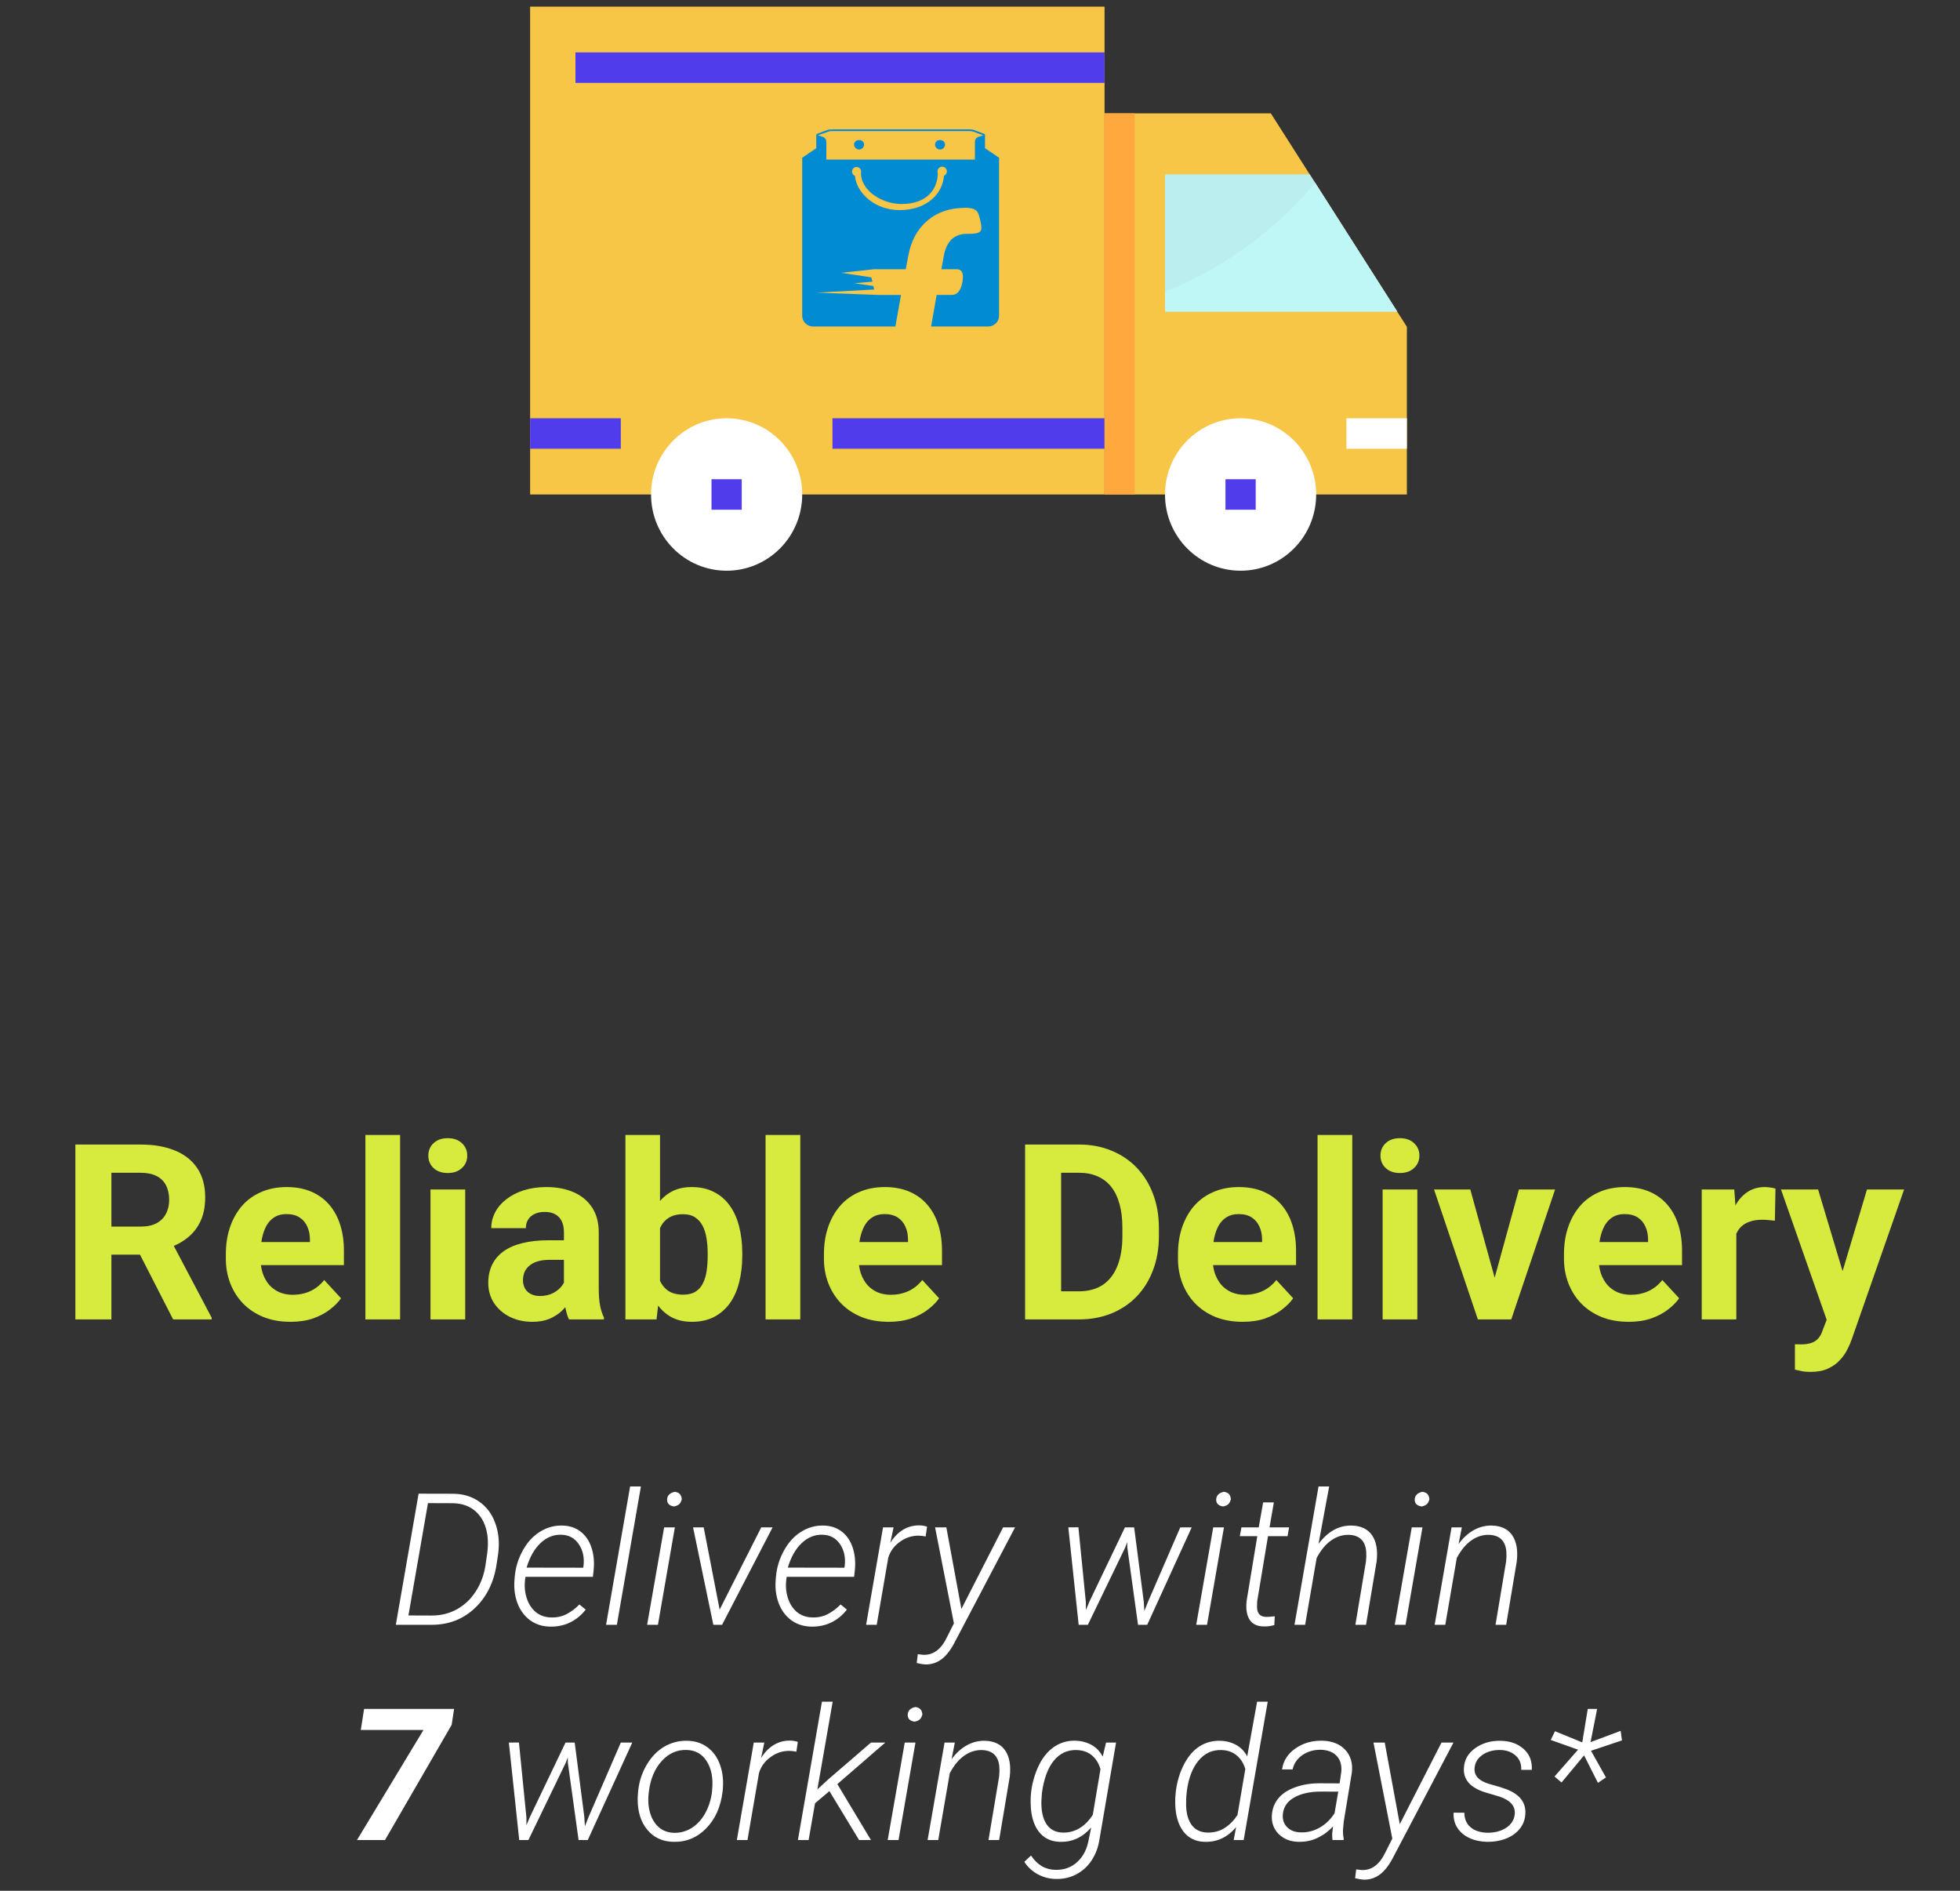 <svg width="255" height="246" viewBox="0 0 255 246" fill="none" xmlns="http://www.w3.org/2000/svg">
<rect x="0" y="0" width="255" height="246" fill="#333333" stroke="none"/>
<path d="M51.497 211.393L54.462 194.331L58.903 194.342C60.224 194.342 61.368 194.682 62.337 195.362C63.306 196.034 64.005 196.967 64.434 198.163C64.872 199.35 65.001 200.659 64.821 202.089L64.61 203.506C64.251 205.874 63.306 207.78 61.774 209.225C60.243 210.671 58.364 211.393 56.138 211.393H51.497ZM55.681 195.561L53.138 210.174L56.184 210.186C57.38 210.186 58.47 209.913 59.454 209.366C60.438 208.819 61.251 208.049 61.892 207.057C62.54 206.057 62.962 204.932 63.157 203.682C63.36 202.424 63.466 201.557 63.474 201.081C63.489 200.604 63.466 200.143 63.403 199.698C63.224 198.448 62.747 197.456 61.974 196.721C61.2 195.987 60.2 195.604 58.974 195.573L55.681 195.561ZM71.583 211.628C70.567 211.612 69.688 211.331 68.946 210.784C68.204 210.229 67.657 209.479 67.306 208.534C66.962 207.581 66.841 206.553 66.942 205.452L66.978 205.053C67.087 203.881 67.434 202.768 68.02 201.714C68.606 200.651 69.349 199.842 70.247 199.288C71.145 198.725 72.106 198.456 73.13 198.479C74.075 198.495 74.872 198.753 75.52 199.253C76.177 199.753 76.653 200.448 76.95 201.339C77.247 202.229 77.341 203.214 77.231 204.292L77.138 205.147H68.36L68.325 205.428C68.208 206.28 68.27 207.096 68.513 207.878C68.755 208.651 69.149 209.268 69.696 209.729C70.251 210.182 70.915 210.417 71.688 210.432C72.438 210.456 73.114 210.311 73.716 209.999C74.317 209.686 74.872 209.268 75.38 208.745L76.2 209.413C75.63 210.147 74.95 210.706 74.161 211.089C73.38 211.464 72.52 211.643 71.583 211.628ZM73.059 199.674C72.044 199.635 71.134 199.995 70.329 200.753C69.524 201.51 68.919 202.577 68.513 203.952L75.872 203.964L75.907 203.788C76.048 202.678 75.853 201.725 75.321 200.928C74.79 200.124 74.036 199.706 73.059 199.674ZM80.255 211.393H78.849L81.978 193.393H83.384L80.255 211.393ZM85.599 211.393H84.192L86.407 198.714H87.802L85.599 211.393ZM86.794 195.046C86.833 194.538 87.169 194.217 87.802 194.085C88.106 194.139 88.321 194.237 88.446 194.378C88.579 194.51 88.665 194.733 88.704 195.046C88.626 195.342 88.513 195.561 88.364 195.702C88.216 195.835 87.993 195.932 87.696 195.995C87.063 195.901 86.763 195.585 86.794 195.046ZM93.626 209.413L99.04 198.714H100.517L93.942 211.393H92.806L90.169 198.714H91.552L93.626 209.413ZM105.567 211.628C104.552 211.612 103.673 211.331 102.931 210.784C102.188 210.229 101.642 209.479 101.29 208.534C100.946 207.581 100.825 206.553 100.927 205.452L100.962 205.053C101.071 203.881 101.419 202.768 102.005 201.714C102.591 200.651 103.333 199.842 104.231 199.288C105.13 198.725 106.091 198.456 107.114 198.479C108.059 198.495 108.856 198.753 109.505 199.253C110.161 199.753 110.638 200.448 110.934 201.339C111.231 202.229 111.325 203.214 111.216 204.292L111.122 205.147H102.345L102.309 205.428C102.192 206.28 102.255 207.096 102.497 207.878C102.739 208.651 103.134 209.268 103.681 209.729C104.235 210.182 104.899 210.417 105.673 210.432C106.423 210.456 107.099 210.311 107.7 209.999C108.302 209.686 108.856 209.268 109.364 208.745L110.184 209.413C109.614 210.147 108.934 210.706 108.145 211.089C107.364 211.464 106.505 211.643 105.567 211.628ZM107.044 199.674C106.028 199.635 105.118 199.995 104.313 200.753C103.509 201.51 102.903 202.577 102.497 203.952L109.856 203.964L109.892 203.788C110.032 202.678 109.837 201.725 109.306 200.928C108.774 200.124 108.02 199.706 107.044 199.674ZM120.427 199.897C120.122 199.835 119.813 199.799 119.501 199.792C118.61 199.792 117.794 200.065 117.052 200.612C116.309 201.151 115.813 201.839 115.563 202.674L114.063 211.393H112.681L114.884 198.714H116.255L115.833 200.729C116.294 199.979 116.849 199.409 117.497 199.018C118.153 198.628 118.872 198.44 119.653 198.456C119.927 198.456 120.247 198.51 120.614 198.62L120.427 199.897ZM125.079 209.331L130.505 198.714H132.063L124.329 213.432C123.759 214.573 123.153 215.381 122.513 215.858C121.88 216.335 121.173 216.565 120.392 216.549C120.095 216.534 119.72 216.471 119.267 216.362L119.407 215.214L120.11 215.296C121.423 215.35 122.458 214.577 123.216 212.975L124.106 211.206L121.657 198.714H123.122L125.079 209.331ZM141.274 208.475V209.471L141.731 208.381L146.36 198.714H147.556L148.809 208.405L148.88 209.6L149.36 208.393L153.556 198.714H155.044L149.255 211.393H148.059L146.665 201.339L146.653 200.635L146.384 201.35L141.532 211.393H140.337L138.989 198.714L140.302 198.702L141.274 208.475ZM157.036 211.393H155.63L157.845 198.714H159.239L157.036 211.393ZM158.231 195.046C158.27 194.538 158.606 194.217 159.239 194.085C159.544 194.139 159.759 194.237 159.884 194.378C160.017 194.51 160.102 194.733 160.142 195.046C160.063 195.342 159.95 195.561 159.802 195.702C159.653 195.835 159.431 195.932 159.134 195.995C158.501 195.901 158.2 195.585 158.231 195.046ZM165.731 195.467L165.169 198.714H167.712L167.513 199.862H164.97L163.563 208.323L163.54 209.049C163.54 209.901 163.931 210.339 164.712 210.362C164.954 210.37 165.333 210.342 165.849 210.28L165.79 211.428C165.329 211.561 164.86 211.62 164.384 211.604C163.563 211.589 162.966 211.303 162.591 210.749C162.216 210.186 162.079 209.374 162.181 208.311L163.575 199.862H161.302L161.513 198.714H163.763L164.337 195.467H165.731ZM171.544 200.858C172.763 199.241 174.2 198.448 175.856 198.479C177.075 198.51 177.962 198.936 178.517 199.756C179.071 200.577 179.267 201.706 179.102 203.143L177.72 211.393H176.337L177.72 203.12C177.767 202.674 177.774 202.245 177.743 201.831C177.61 200.44 176.852 199.725 175.47 199.686C174.649 199.671 173.884 199.917 173.173 200.424C172.462 200.924 171.837 201.682 171.298 202.698L169.798 211.393H168.415L171.544 193.393H172.927L171.544 200.858ZM182.864 211.393H181.458L183.673 198.714H185.067L182.864 211.393ZM184.059 195.046C184.099 194.538 184.434 194.217 185.067 194.085C185.372 194.139 185.587 194.237 185.712 194.378C185.845 194.51 185.931 194.733 185.97 195.046C185.892 195.342 185.778 195.561 185.63 195.702C185.481 195.835 185.259 195.932 184.962 195.995C184.329 195.901 184.028 195.585 184.059 195.046ZM190.188 198.714L189.767 200.881C190.329 200.1 190.977 199.503 191.712 199.089C192.454 198.667 193.247 198.464 194.091 198.479C195.309 198.51 196.196 198.936 196.751 199.756C197.306 200.577 197.501 201.706 197.337 203.143L195.954 211.393H194.571L195.954 203.12C196.001 202.674 196.009 202.245 195.977 201.831C195.845 200.44 195.087 199.725 193.704 199.686C192.884 199.671 192.118 199.917 191.407 200.424C190.696 200.924 190.071 201.682 189.532 202.698L188.032 211.393H186.649L188.852 198.714H190.188ZM58.763 224.405L50.091 239.393H46.446L55.095 225.073H46.938L47.372 222.331H59.079L58.763 224.405ZM68.489 236.475V237.471L68.946 236.381L73.575 226.714H74.77L76.024 236.405L76.095 237.6L76.575 236.393L80.77 226.714H82.259L76.47 239.393H75.274L73.88 229.339L73.868 228.635L73.599 229.35L68.747 239.393H67.552L66.204 226.714L67.516 226.702L68.489 236.475ZM83.032 232.936C83.173 231.71 83.548 230.589 84.157 229.573C84.766 228.549 85.524 227.772 86.431 227.241C87.345 226.71 88.333 226.456 89.395 226.479C90.442 226.495 91.333 226.784 92.067 227.346C92.809 227.901 93.349 228.663 93.684 229.631C94.028 230.592 94.145 231.659 94.036 232.831L94.013 233.053C93.778 235.053 93.067 236.659 91.88 237.87C90.7 239.081 89.282 239.667 87.626 239.628C86.204 239.604 85.067 239.081 84.216 238.057C83.364 237.034 82.946 235.682 82.962 234.003L82.997 233.335L83.032 232.936ZM84.391 233.335C84.29 234.264 84.356 235.124 84.591 235.913C84.833 236.694 85.216 237.307 85.739 237.753C86.263 238.198 86.915 238.432 87.696 238.456C88.54 238.471 89.309 238.256 90.005 237.811C90.708 237.366 91.286 236.737 91.739 235.924C92.192 235.112 92.485 234.214 92.618 233.229L92.653 232.842C92.794 231.335 92.559 230.104 91.95 229.151C91.349 228.19 90.474 227.698 89.325 227.674C88.075 227.635 86.993 228.12 86.079 229.128C85.173 230.128 84.618 231.46 84.415 233.124L84.391 233.335ZM103.61 227.897C103.306 227.835 102.997 227.799 102.684 227.792C101.794 227.792 100.977 228.065 100.235 228.612C99.493 229.151 98.997 229.839 98.747 230.674L97.247 239.393H95.864L98.067 226.714H99.438L99.016 228.729C99.478 227.979 100.032 227.409 100.681 227.018C101.337 226.628 102.056 226.44 102.837 226.456C103.11 226.456 103.431 226.51 103.798 226.62L103.61 227.897ZM107.911 233.03L106.036 234.612L105.204 239.393H103.809L106.938 221.393H108.333L106.341 232.807L107.794 231.471L113.313 226.714H115.177L108.942 232.116L113.313 239.393H111.767L107.911 233.03ZM116.899 239.393H115.493L117.708 226.714H119.102L116.899 239.393ZM118.095 223.046C118.134 222.538 118.47 222.217 119.102 222.085C119.407 222.139 119.622 222.237 119.747 222.378C119.88 222.51 119.966 222.733 120.005 223.046C119.927 223.342 119.813 223.561 119.665 223.702C119.517 223.835 119.294 223.932 118.997 223.995C118.364 223.901 118.063 223.585 118.095 223.046ZM124.224 226.714L123.802 228.881C124.364 228.1 125.013 227.503 125.747 227.089C126.489 226.667 127.282 226.464 128.126 226.479C129.345 226.51 130.231 226.936 130.786 227.756C131.341 228.577 131.536 229.706 131.372 231.143L129.989 239.393H128.606L129.989 231.12C130.036 230.674 130.044 230.245 130.013 229.831C129.88 228.44 129.122 227.725 127.739 227.686C126.919 227.671 126.153 227.917 125.442 228.424C124.731 228.924 124.106 229.682 123.567 230.698L122.067 239.393H120.684L122.888 226.714H124.224ZM139.915 226.467C140.673 226.491 141.364 226.671 141.989 227.006C142.614 227.342 143.106 227.854 143.466 228.542L143.899 226.714H145.2L143.067 239.171C142.919 240.233 142.583 241.171 142.059 241.983C141.536 242.796 140.864 243.417 140.044 243.846C139.231 244.284 138.325 244.487 137.325 244.456C136.528 244.44 135.767 244.241 135.04 243.858C134.306 243.467 133.716 242.924 133.27 242.229L134.138 241.409C134.942 242.62 135.993 243.241 137.29 243.272C138.446 243.303 139.411 242.952 140.184 242.217C140.966 241.491 141.458 240.499 141.661 239.241L141.966 237.764C140.841 239.053 139.485 239.674 137.899 239.628C136.712 239.596 135.786 239.143 135.122 238.268C134.466 237.385 134.122 236.186 134.091 234.671C134.044 233.272 134.278 231.889 134.794 230.522C135.309 229.155 136.009 228.131 136.892 227.452C137.782 226.764 138.79 226.436 139.915 226.467ZM135.556 233.264L135.485 234.354C135.462 235.635 135.684 236.628 136.153 237.331C136.622 238.026 137.313 238.389 138.227 238.421C139.009 238.452 139.739 238.268 140.419 237.87C141.099 237.471 141.684 236.881 142.177 236.1L143.173 230.182C142.962 229.424 142.595 228.827 142.071 228.389C141.556 227.944 140.892 227.71 140.079 227.686C138.884 227.647 137.892 228.108 137.102 229.069C136.321 230.03 135.806 231.428 135.556 233.264ZM152.981 233.018C153.161 231.69 153.524 230.514 154.071 229.491C154.618 228.46 155.286 227.694 156.075 227.194C156.872 226.694 157.763 226.456 158.747 226.479C159.497 226.495 160.181 226.671 160.798 227.006C161.415 227.335 161.903 227.835 162.263 228.506L163.552 221.393H164.934L161.806 239.393H160.505L160.821 237.706C159.72 239.034 158.352 239.674 156.72 239.628C155.54 239.596 154.614 239.139 153.942 238.256C153.278 237.366 152.931 236.171 152.899 234.671C152.884 234.186 152.903 233.717 152.958 233.264L152.981 233.018ZM154.388 233.253C154.325 233.776 154.302 234.335 154.317 234.928C154.349 235.999 154.595 236.842 155.056 237.46C155.524 238.069 156.188 238.389 157.048 238.421C157.915 238.444 158.677 238.245 159.333 237.823C159.989 237.401 160.544 236.839 160.997 236.135L162.017 230.159C161.79 229.401 161.415 228.807 160.892 228.378C160.376 227.94 159.716 227.71 158.911 227.686C157.724 227.647 156.731 228.104 155.934 229.057C155.145 230.003 154.638 231.319 154.411 233.006L154.388 233.253ZM173.36 239.393C173.321 239.096 173.309 238.799 173.325 238.503L173.431 237.624C172.845 238.256 172.173 238.753 171.415 239.112C170.665 239.471 169.852 239.643 168.977 239.628C167.907 239.612 167.036 239.276 166.364 238.62C165.7 237.956 165.403 237.124 165.474 236.124C165.536 235.288 165.821 234.565 166.329 233.956C166.845 233.339 167.575 232.862 168.52 232.526C169.466 232.182 170.524 232.01 171.696 232.01L174.286 232.022L174.497 230.569C174.591 229.702 174.403 229.006 173.934 228.483C173.466 227.96 172.774 227.682 171.86 227.651C170.938 227.635 170.134 227.866 169.446 228.342C168.767 228.811 168.341 229.432 168.169 230.206H166.798C166.954 229.096 167.524 228.194 168.509 227.499C169.493 226.796 170.657 226.452 172.001 226.467C173.306 226.499 174.309 226.893 175.013 227.651C175.724 228.409 176.013 229.393 175.88 230.604L174.825 236.979L174.731 237.999C174.708 238.421 174.739 238.839 174.825 239.253L174.802 239.393H173.36ZM169.212 238.397C170.071 238.428 170.892 238.225 171.673 237.788C172.462 237.342 173.114 236.714 173.63 235.901L174.11 233.1L171.872 233.089C170.45 233.089 169.29 233.342 168.392 233.85C167.493 234.35 166.997 235.069 166.903 236.006C166.833 236.694 167.013 237.26 167.442 237.706C167.88 238.151 168.47 238.381 169.212 238.397ZM182.114 237.331L187.54 226.714H189.099L181.364 241.432C180.794 242.573 180.188 243.381 179.548 243.858C178.915 244.335 178.208 244.565 177.427 244.549C177.13 244.534 176.755 244.471 176.302 244.362L176.442 243.214L177.145 243.296C178.458 243.35 179.493 242.577 180.251 240.975L181.142 239.206L178.692 226.714H180.157L182.114 237.331ZM197.067 236.089C197.192 235.01 196.536 234.229 195.099 233.745L193.083 233.147C191.231 232.522 190.356 231.479 190.458 230.018C190.513 228.964 190.997 228.108 191.911 227.452C192.833 226.788 193.927 226.464 195.192 226.479C196.434 226.495 197.442 226.846 198.216 227.534C198.989 228.214 199.349 229.124 199.294 230.264H197.911C197.958 229.506 197.72 228.889 197.196 228.413C196.681 227.936 195.993 227.69 195.134 227.674C194.243 227.674 193.493 227.885 192.884 228.307C192.274 228.721 191.931 229.272 191.852 229.96C191.735 230.967 192.352 231.674 193.704 232.081L195.169 232.503L195.954 232.772C197.72 233.436 198.552 234.518 198.45 236.018C198.388 237.034 197.946 237.87 197.126 238.526C196.313 239.174 195.263 239.538 193.974 239.616L193.493 239.628C192.642 239.612 191.872 239.448 191.184 239.135C190.497 238.815 189.97 238.37 189.602 237.799C189.235 237.229 189.075 236.573 189.122 235.831L190.517 235.842C190.517 236.639 190.786 237.268 191.325 237.729C191.864 238.19 192.606 238.428 193.552 238.444C194.489 238.444 195.286 238.233 195.942 237.811C196.599 237.381 196.974 236.807 197.067 236.089ZM205.306 227.639L201.755 226.374L202.306 225.237L205.856 226.69L206.571 222.331H207.79L206.934 226.655L210.849 225.19L211.024 226.432L206.993 227.78L208.938 231.249L207.895 231.952L206.091 228.378L203.161 231.905L202.247 231.131L205.306 227.639Z" fill="white"/>
<path d="M9.805 148.909H18.29C20.029 148.909 21.524 149.17 22.774 149.69C24.034 150.211 25.003 150.982 25.68 152.003C26.357 153.024 26.696 154.279 26.696 155.769C26.696 156.987 26.488 158.034 26.071 158.909C25.665 159.774 25.086 160.498 24.336 161.081C23.597 161.654 22.727 162.112 21.727 162.456L20.243 163.237H12.868L12.836 159.581H18.321C19.144 159.581 19.826 159.435 20.368 159.144C20.909 158.852 21.316 158.446 21.586 157.925C21.868 157.404 22.008 156.8 22.008 156.112C22.008 155.383 21.873 154.753 21.602 154.222C21.331 153.69 20.92 153.284 20.368 153.003C19.816 152.722 19.123 152.581 18.29 152.581H14.493V171.659H9.805V148.909ZM22.524 171.659L17.336 161.519L22.29 161.487L27.54 171.44V171.659H22.524ZM37.805 171.972C36.493 171.972 35.316 171.763 34.274 171.347C33.232 170.92 32.347 170.331 31.618 169.581C30.899 168.831 30.347 167.961 29.961 166.972C29.576 165.972 29.383 164.909 29.383 163.784V163.159C29.383 161.878 29.566 160.706 29.93 159.644C30.295 158.581 30.816 157.659 31.493 156.878C32.18 156.097 33.014 155.498 33.993 155.081C34.972 154.654 36.076 154.44 37.305 154.44C38.503 154.44 39.566 154.638 40.493 155.034C41.42 155.43 42.196 155.993 42.821 156.722C43.456 157.451 43.935 158.326 44.258 159.347C44.581 160.357 44.743 161.482 44.743 162.722V164.597H31.305V161.597H40.321V161.253C40.321 160.628 40.206 160.071 39.977 159.581C39.758 159.081 39.425 158.685 38.977 158.394C38.529 158.102 37.956 157.956 37.258 157.956C36.664 157.956 36.154 158.086 35.727 158.347C35.3 158.607 34.951 158.972 34.68 159.44C34.42 159.909 34.222 160.461 34.086 161.097C33.961 161.722 33.899 162.409 33.899 163.159V163.784C33.899 164.461 33.993 165.086 34.18 165.659C34.378 166.232 34.654 166.727 35.008 167.144C35.373 167.56 35.81 167.883 36.321 168.112C36.842 168.341 37.43 168.456 38.086 168.456C38.899 168.456 39.654 168.3 40.352 167.987C41.06 167.664 41.67 167.18 42.18 166.534L44.368 168.909C44.014 169.42 43.529 169.909 42.914 170.378C42.31 170.847 41.581 171.232 40.727 171.534C39.873 171.826 38.899 171.972 37.805 171.972ZM52.055 147.659V171.659H47.539V147.659H52.055ZM60.524 154.753V171.659H56.008V154.753H60.524ZM55.727 150.347C55.727 149.69 55.956 149.149 56.414 148.722C56.873 148.295 57.487 148.081 58.258 148.081C59.019 148.081 59.628 148.295 60.086 148.722C60.555 149.149 60.789 149.69 60.789 150.347C60.789 151.003 60.555 151.545 60.086 151.972C59.628 152.399 59.019 152.612 58.258 152.612C57.487 152.612 56.873 152.399 56.414 151.972C55.956 151.545 55.727 151.003 55.727 150.347ZM73.368 167.847V160.315C73.368 159.774 73.279 159.31 73.102 158.925C72.925 158.529 72.649 158.222 72.274 158.003C71.909 157.784 71.435 157.675 70.852 157.675C70.352 157.675 69.92 157.763 69.555 157.94C69.191 158.107 68.909 158.352 68.711 158.675C68.513 158.987 68.415 159.357 68.415 159.784H63.914C63.914 159.065 64.081 158.383 64.415 157.737C64.748 157.091 65.232 156.524 65.868 156.034C66.503 155.534 67.258 155.144 68.133 154.862C69.019 154.581 70.008 154.44 71.102 154.44C72.415 154.44 73.581 154.659 74.602 155.097C75.623 155.534 76.425 156.19 77.008 157.065C77.602 157.94 77.899 159.034 77.899 160.347V167.581C77.899 168.508 77.956 169.269 78.071 169.862C78.185 170.446 78.352 170.956 78.571 171.394V171.659H74.024C73.805 171.201 73.638 170.628 73.524 169.94C73.42 169.243 73.368 168.545 73.368 167.847ZM73.961 161.362L73.993 163.909H71.477C70.883 163.909 70.368 163.977 69.93 164.112C69.493 164.248 69.133 164.44 68.852 164.69C68.571 164.93 68.362 165.211 68.227 165.534C68.102 165.857 68.04 166.211 68.04 166.597C68.04 166.982 68.128 167.331 68.305 167.644C68.482 167.946 68.737 168.185 69.071 168.362C69.404 168.529 69.795 168.612 70.243 168.612C70.92 168.612 71.508 168.477 72.008 168.206C72.508 167.935 72.894 167.602 73.165 167.206C73.446 166.81 73.592 166.435 73.602 166.081L74.79 167.987C74.623 168.414 74.394 168.857 74.102 169.315C73.821 169.774 73.461 170.206 73.024 170.612C72.586 171.008 72.06 171.336 71.446 171.597C70.831 171.847 70.102 171.972 69.258 171.972C68.185 171.972 67.211 171.758 66.336 171.331C65.472 170.894 64.784 170.295 64.274 169.534C63.774 168.763 63.524 167.888 63.524 166.909C63.524 166.024 63.691 165.237 64.024 164.55C64.357 163.862 64.847 163.284 65.493 162.815C66.149 162.336 66.967 161.977 67.946 161.737C68.925 161.487 70.06 161.362 71.352 161.362H73.961ZM81.368 147.659H85.868V167.784L85.415 171.659H81.368V147.659ZM96.571 163.034V163.362C96.571 164.623 96.435 165.779 96.165 166.831C95.904 167.883 95.498 168.795 94.946 169.565C94.394 170.326 93.706 170.92 92.883 171.347C92.071 171.763 91.112 171.972 90.008 171.972C88.977 171.972 88.081 171.763 87.321 171.347C86.571 170.93 85.941 170.341 85.43 169.581C84.92 168.821 84.508 167.93 84.196 166.909C83.883 165.888 83.649 164.774 83.493 163.565V162.847C83.649 161.638 83.883 160.524 84.196 159.503C84.508 158.482 84.92 157.591 85.43 156.831C85.941 156.071 86.571 155.482 87.321 155.065C88.071 154.649 88.956 154.44 89.977 154.44C91.092 154.44 92.06 154.654 92.883 155.081C93.717 155.498 94.404 156.091 94.946 156.862C95.498 157.623 95.904 158.529 96.165 159.581C96.435 160.623 96.571 161.774 96.571 163.034ZM92.071 163.362V163.034C92.071 162.347 92.019 161.701 91.915 161.097C91.821 160.482 91.654 159.946 91.415 159.487C91.175 159.019 90.847 158.649 90.43 158.378C90.024 158.107 89.498 157.972 88.852 157.972C88.237 157.972 87.717 158.076 87.29 158.284C86.862 158.493 86.508 158.784 86.227 159.159C85.956 159.534 85.753 159.982 85.618 160.503C85.482 161.013 85.399 161.576 85.368 162.19V164.237C85.399 165.06 85.534 165.789 85.774 166.425C86.024 167.05 86.399 167.545 86.899 167.909C87.409 168.263 88.071 168.44 88.883 168.44C89.519 168.44 90.045 168.315 90.461 168.065C90.878 167.815 91.201 167.461 91.43 167.003C91.67 166.545 91.836 166.008 91.93 165.394C92.024 164.769 92.071 164.091 92.071 163.362ZM104.118 147.659V171.659H99.602V147.659H104.118ZM115.618 171.972C114.305 171.972 113.128 171.763 112.086 171.347C111.045 170.92 110.159 170.331 109.43 169.581C108.711 168.831 108.159 167.961 107.774 166.972C107.388 165.972 107.196 164.909 107.196 163.784V163.159C107.196 161.878 107.378 160.706 107.743 159.644C108.107 158.581 108.628 157.659 109.305 156.878C109.993 156.097 110.826 155.498 111.805 155.081C112.784 154.654 113.888 154.44 115.118 154.44C116.316 154.44 117.378 154.638 118.305 155.034C119.232 155.43 120.008 155.993 120.633 156.722C121.269 157.451 121.748 158.326 122.071 159.347C122.394 160.357 122.555 161.482 122.555 162.722V164.597H109.118V161.597H118.133V161.253C118.133 160.628 118.019 160.071 117.79 159.581C117.571 159.081 117.237 158.685 116.79 158.394C116.342 158.102 115.769 157.956 115.071 157.956C114.477 157.956 113.967 158.086 113.54 158.347C113.112 158.607 112.763 158.972 112.493 159.44C112.232 159.909 112.034 160.461 111.899 161.097C111.774 161.722 111.711 162.409 111.711 163.159V163.784C111.711 164.461 111.805 165.086 111.993 165.659C112.191 166.232 112.467 166.727 112.821 167.144C113.185 167.56 113.623 167.883 114.133 168.112C114.654 168.341 115.243 168.456 115.899 168.456C116.711 168.456 117.467 168.3 118.165 167.987C118.873 167.664 119.482 167.18 119.993 166.534L122.18 168.909C121.826 169.42 121.342 169.909 120.727 170.378C120.123 170.847 119.394 171.232 118.54 171.534C117.685 171.826 116.711 171.972 115.618 171.972ZM140.352 171.659H135.399L135.43 168.003H140.352C141.581 168.003 142.618 167.727 143.461 167.175C144.305 166.612 144.941 165.795 145.368 164.722C145.805 163.649 146.024 162.352 146.024 160.831V159.722C146.024 158.555 145.899 157.529 145.649 156.644C145.409 155.758 145.05 155.013 144.571 154.409C144.092 153.805 143.503 153.352 142.805 153.05C142.107 152.737 141.305 152.581 140.399 152.581H135.305V148.909H140.399C141.92 148.909 143.31 149.17 144.571 149.69C145.842 150.201 146.941 150.935 147.868 151.894C148.795 152.852 149.508 153.998 150.008 155.331C150.519 156.654 150.774 158.128 150.774 159.753V160.831C150.774 162.446 150.519 163.92 150.008 165.253C149.508 166.586 148.795 167.732 147.868 168.69C146.951 169.638 145.852 170.373 144.571 170.894C143.3 171.404 141.894 171.659 140.352 171.659ZM138.055 148.909V171.659H133.368V148.909H138.055ZM161.68 171.972C160.368 171.972 159.191 171.763 158.149 171.347C157.107 170.92 156.222 170.331 155.493 169.581C154.774 168.831 154.222 167.961 153.836 166.972C153.451 165.972 153.258 164.909 153.258 163.784V163.159C153.258 161.878 153.441 160.706 153.805 159.644C154.17 158.581 154.691 157.659 155.368 156.878C156.055 156.097 156.888 155.498 157.868 155.081C158.847 154.654 159.951 154.44 161.18 154.44C162.378 154.44 163.441 154.638 164.368 155.034C165.295 155.43 166.071 155.993 166.696 156.722C167.331 157.451 167.81 158.326 168.133 159.347C168.456 160.357 168.618 161.482 168.618 162.722V164.597H155.18V161.597H164.196V161.253C164.196 160.628 164.081 160.071 163.852 159.581C163.633 159.081 163.3 158.685 162.852 158.394C162.404 158.102 161.831 157.956 161.133 157.956C160.54 157.956 160.029 158.086 159.602 158.347C159.175 158.607 158.826 158.972 158.555 159.44C158.295 159.909 158.097 160.461 157.961 161.097C157.836 161.722 157.774 162.409 157.774 163.159V163.784C157.774 164.461 157.868 165.086 158.055 165.659C158.253 166.232 158.529 166.727 158.883 167.144C159.248 167.56 159.685 167.883 160.196 168.112C160.717 168.341 161.305 168.456 161.961 168.456C162.774 168.456 163.529 168.3 164.227 167.987C164.935 167.664 165.545 167.18 166.055 166.534L168.243 168.909C167.888 169.42 167.404 169.909 166.79 170.378C166.185 170.847 165.456 171.232 164.602 171.534C163.748 171.826 162.774 171.972 161.68 171.972ZM175.93 147.659V171.659H171.415V147.659H175.93ZM184.399 154.753V171.659H179.883V154.753H184.399ZM179.602 150.347C179.602 149.69 179.831 149.149 180.29 148.722C180.748 148.295 181.362 148.081 182.133 148.081C182.894 148.081 183.503 148.295 183.961 148.722C184.43 149.149 184.665 149.69 184.665 150.347C184.665 151.003 184.43 151.545 183.961 151.972C183.503 152.399 182.894 152.612 182.133 152.612C181.362 152.612 180.748 152.399 180.29 151.972C179.831 151.545 179.602 151.003 179.602 150.347ZM193.868 168.378L197.618 154.753H202.321L196.618 171.659H193.774L193.868 168.378ZM191.29 154.753L195.055 168.394L195.133 171.659H192.274L186.571 154.753H191.29ZM211.899 171.972C210.586 171.972 209.409 171.763 208.368 171.347C207.326 170.92 206.441 170.331 205.711 169.581C204.993 168.831 204.441 167.961 204.055 166.972C203.67 165.972 203.477 164.909 203.477 163.784V163.159C203.477 161.878 203.659 160.706 204.024 159.644C204.388 158.581 204.909 157.659 205.586 156.878C206.274 156.097 207.107 155.498 208.086 155.081C209.066 154.654 210.17 154.44 211.399 154.44C212.597 154.44 213.659 154.638 214.586 155.034C215.513 155.43 216.29 155.993 216.915 156.722C217.55 157.451 218.029 158.326 218.352 159.347C218.675 160.357 218.836 161.482 218.836 162.722V164.597H205.399V161.597H214.415V161.253C214.415 160.628 214.3 160.071 214.071 159.581C213.852 159.081 213.519 158.685 213.071 158.394C212.623 158.102 212.05 157.956 211.352 157.956C210.758 157.956 210.248 158.086 209.821 158.347C209.394 158.607 209.045 158.972 208.774 159.44C208.513 159.909 208.316 160.461 208.18 161.097C208.055 161.722 207.993 162.409 207.993 163.159V163.784C207.993 164.461 208.086 165.086 208.274 165.659C208.472 166.232 208.748 166.727 209.102 167.144C209.467 167.56 209.904 167.883 210.415 168.112C210.935 168.341 211.524 168.456 212.18 168.456C212.993 168.456 213.748 168.3 214.446 167.987C215.154 167.664 215.763 167.18 216.274 166.534L218.461 168.909C218.107 169.42 217.623 169.909 217.008 170.378C216.404 170.847 215.675 171.232 214.821 171.534C213.967 171.826 212.993 171.972 211.899 171.972ZM225.899 158.44V171.659H221.399V154.753H225.633L225.899 158.44ZM230.993 154.644L230.915 158.815C230.696 158.784 230.43 158.758 230.118 158.737C229.816 158.706 229.54 158.69 229.29 158.69C228.654 158.69 228.102 158.774 227.633 158.94C227.175 159.097 226.79 159.331 226.477 159.644C226.175 159.956 225.946 160.336 225.79 160.784C225.644 161.232 225.56 161.743 225.54 162.315L224.633 162.034C224.633 160.94 224.743 159.935 224.961 159.019C225.18 158.091 225.498 157.284 225.915 156.597C226.342 155.909 226.862 155.378 227.477 155.003C228.092 154.628 228.795 154.44 229.586 154.44C229.836 154.44 230.092 154.461 230.352 154.503C230.612 154.534 230.826 154.581 230.993 154.644ZM238.415 169.753L242.899 154.753H247.727L240.93 174.206C240.784 174.633 240.586 175.091 240.336 175.581C240.097 176.071 239.769 176.534 239.352 176.972C238.946 177.42 238.43 177.784 237.805 178.065C237.191 178.347 236.435 178.487 235.54 178.487C235.112 178.487 234.763 178.461 234.493 178.409C234.222 178.357 233.899 178.284 233.524 178.19V174.894C233.638 174.894 233.758 174.894 233.883 174.894C234.008 174.904 234.128 174.909 234.243 174.909C234.836 174.909 235.321 174.841 235.696 174.706C236.071 174.571 236.373 174.362 236.602 174.081C236.831 173.81 237.013 173.456 237.149 173.019L238.415 169.753ZM236.54 154.753L240.211 167.003L240.852 171.769L237.79 172.097L231.711 154.753H236.54Z" fill="#D6EB3D"/>
<path d="M171.237 64.333H183.037V42.516L165.337 14.749H143.703V64.333H151.57" fill="#F7C647"/>
<path d="M84.703 64.333H68.97V0.865H143.704V64.333H104.37" fill="#F7C647"/>
<path d="M80.769 54.417H68.969V58.383H80.769V54.417Z" fill="#503CEB"/>
<path d="M143.704 54.417H108.303V58.383H143.704V54.417Z" fill="#503CEB"/>
<path d="M183.038 54.417H175.171V58.383H183.038V54.417Z" fill="white"/>
<path d="M143.703 6.816H74.869V10.783H143.703V6.816Z" fill="#503CEB"/>
<path d="M94.536 74.251C99.967 74.251 104.369 69.811 104.369 64.334C104.369 58.857 99.967 54.417 94.536 54.417C89.105 54.417 84.702 58.857 84.702 64.334C84.702 69.811 89.105 74.251 94.536 74.251Z" fill="white"/>
<path d="M161.403 74.251C166.834 74.251 171.237 69.811 171.237 64.334C171.237 58.857 166.834 54.417 161.403 54.417C155.972 54.417 151.57 58.857 151.57 64.334C151.57 69.811 155.972 74.251 161.403 74.251Z" fill="white"/>
<path d="M96.503 62.35H92.569V66.317H96.503V62.35Z" fill="#503CEB"/>
<path d="M163.37 62.35H159.436V66.317H163.37V62.35Z" fill="#503CEB"/>
<path d="M170.392 22.683H151.571V40.533H181.779L170.392 22.683Z" fill="#BBEEEE"/>
<path d="M147.636 14.749H143.703V64.333H147.636V14.749Z" fill="#FFA83D"/>
<path d="M181.779 40.533L171.1 23.774C165.851 30.055 159.142 34.926 151.571 37.955V40.533H181.779V40.533Z" fill="#BFF7F7"/>
<path d="M122.3 18.222C121.68 18.222 121.65 18.782 121.648 18.794C121.648 19.155 121.939 19.45 122.3 19.45C122.659 19.45 122.951 19.157 122.953 18.796C122.951 18.776 122.912 18.222 122.3 18.222Z" fill="#008BD2"/>
<path d="M111.767 18.222C111.145 18.222 111.117 18.782 111.115 18.794C111.117 19.155 111.408 19.45 111.767 19.45C112.126 19.45 112.418 19.157 112.42 18.796C112.418 18.776 112.379 18.222 111.767 18.222Z" fill="#008BD2"/>
<path d="M128.151 19.279V17.534C128.151 17.491 128.118 17.444 128.01 17.401L126.666 16.895C126.666 16.895 126.513 16.831 126.154 16.831H117.255H108.476C108.117 16.831 107.685 16.895 107.685 16.895L106.339 17.401C106.233 17.442 106.2 17.491 106.198 17.534V19.279L104.37 20.523V20.706V20.76V41.084C104.37 41.854 105.001 42.479 105.778 42.479H116.49L117.224 38.377H114.385C114.322 38.377 106.267 38.075 106.267 38.075L113.728 37.666L113.63 37.206L111.128 36.849L113.508 36.645L113.351 36.081L109.459 35.495C109.459 35.495 113.687 35.025 113.751 35.025H117.842L118.154 33.352C118.521 31.321 119.35 29.826 120.651 28.71C121.956 27.591 123.616 27.037 125.634 27.037C126.447 27.037 126.966 27.227 127.19 27.619C127.339 27.852 127.445 28.267 127.543 28.698C127.637 29.141 127.72 29.542 127.663 29.834C127.592 30.267 127.082 30.42 126.15 30.42H125.829C124.151 30.42 123.129 31.38 122.786 33.323L122.478 35.025H124.428C125.154 35.025 125.417 35.529 125.216 36.665C124.999 37.848 124.534 38.375 123.81 38.375H121.862L121.136 42.477H128.573C129.35 42.477 129.98 41.852 129.98 41.082V20.758V20.704V20.521L128.151 19.279ZM122.811 22.87C122.721 24.024 122.195 25.082 121.306 25.879C120.245 26.831 118.762 27.334 117.016 27.334C115.497 27.334 114.048 26.821 112.935 25.887C111.946 25.058 111.338 23.977 111.226 22.874C111.005 22.788 110.848 22.574 110.848 22.32C110.848 21.994 111.113 21.728 111.442 21.728C111.77 21.728 112.035 21.994 112.035 22.32C112.035 22.38 112.027 22.435 112.011 22.488C112.011 22.525 112.011 22.549 112.011 22.549C112.011 24.698 114.624 26.541 117.298 26.541C120.741 26.541 122.003 24.463 122.009 22.523C121.983 22.453 121.966 22.378 121.966 22.3C121.966 21.963 122.242 21.687 122.578 21.687C122.917 21.687 123.192 21.963 123.192 22.3C123.192 22.557 123.035 22.778 122.811 22.87ZM127.251 17.822C127.045 17.914 126.939 18.055 126.888 18.198C126.884 18.21 126.882 18.22 126.878 18.231C126.878 18.233 126.876 18.237 126.876 18.239C126.874 18.249 126.872 18.257 126.87 18.265C126.868 18.269 126.868 18.273 126.866 18.278C126.862 18.286 126.862 18.292 126.862 18.3C126.862 18.306 126.859 18.312 126.857 18.318C126.857 18.325 126.855 18.329 126.855 18.335C126.855 18.343 126.853 18.351 126.851 18.359C126.851 18.363 126.851 18.365 126.849 18.369C126.849 18.378 126.847 18.386 126.847 18.394L126.839 18.39V18.398V18.596V20.762H107.507V18.592V18.396V18.388L107.499 18.392C107.485 18.19 107.395 17.955 107.095 17.822L106.416 17.603L107.713 17.14C107.909 17.054 108.199 17.054 108.199 17.054H126.152C126.152 17.054 126.411 17.052 126.666 17.136L127.934 17.601L127.251 17.822Z" fill="#008BD2"/>
</svg>
